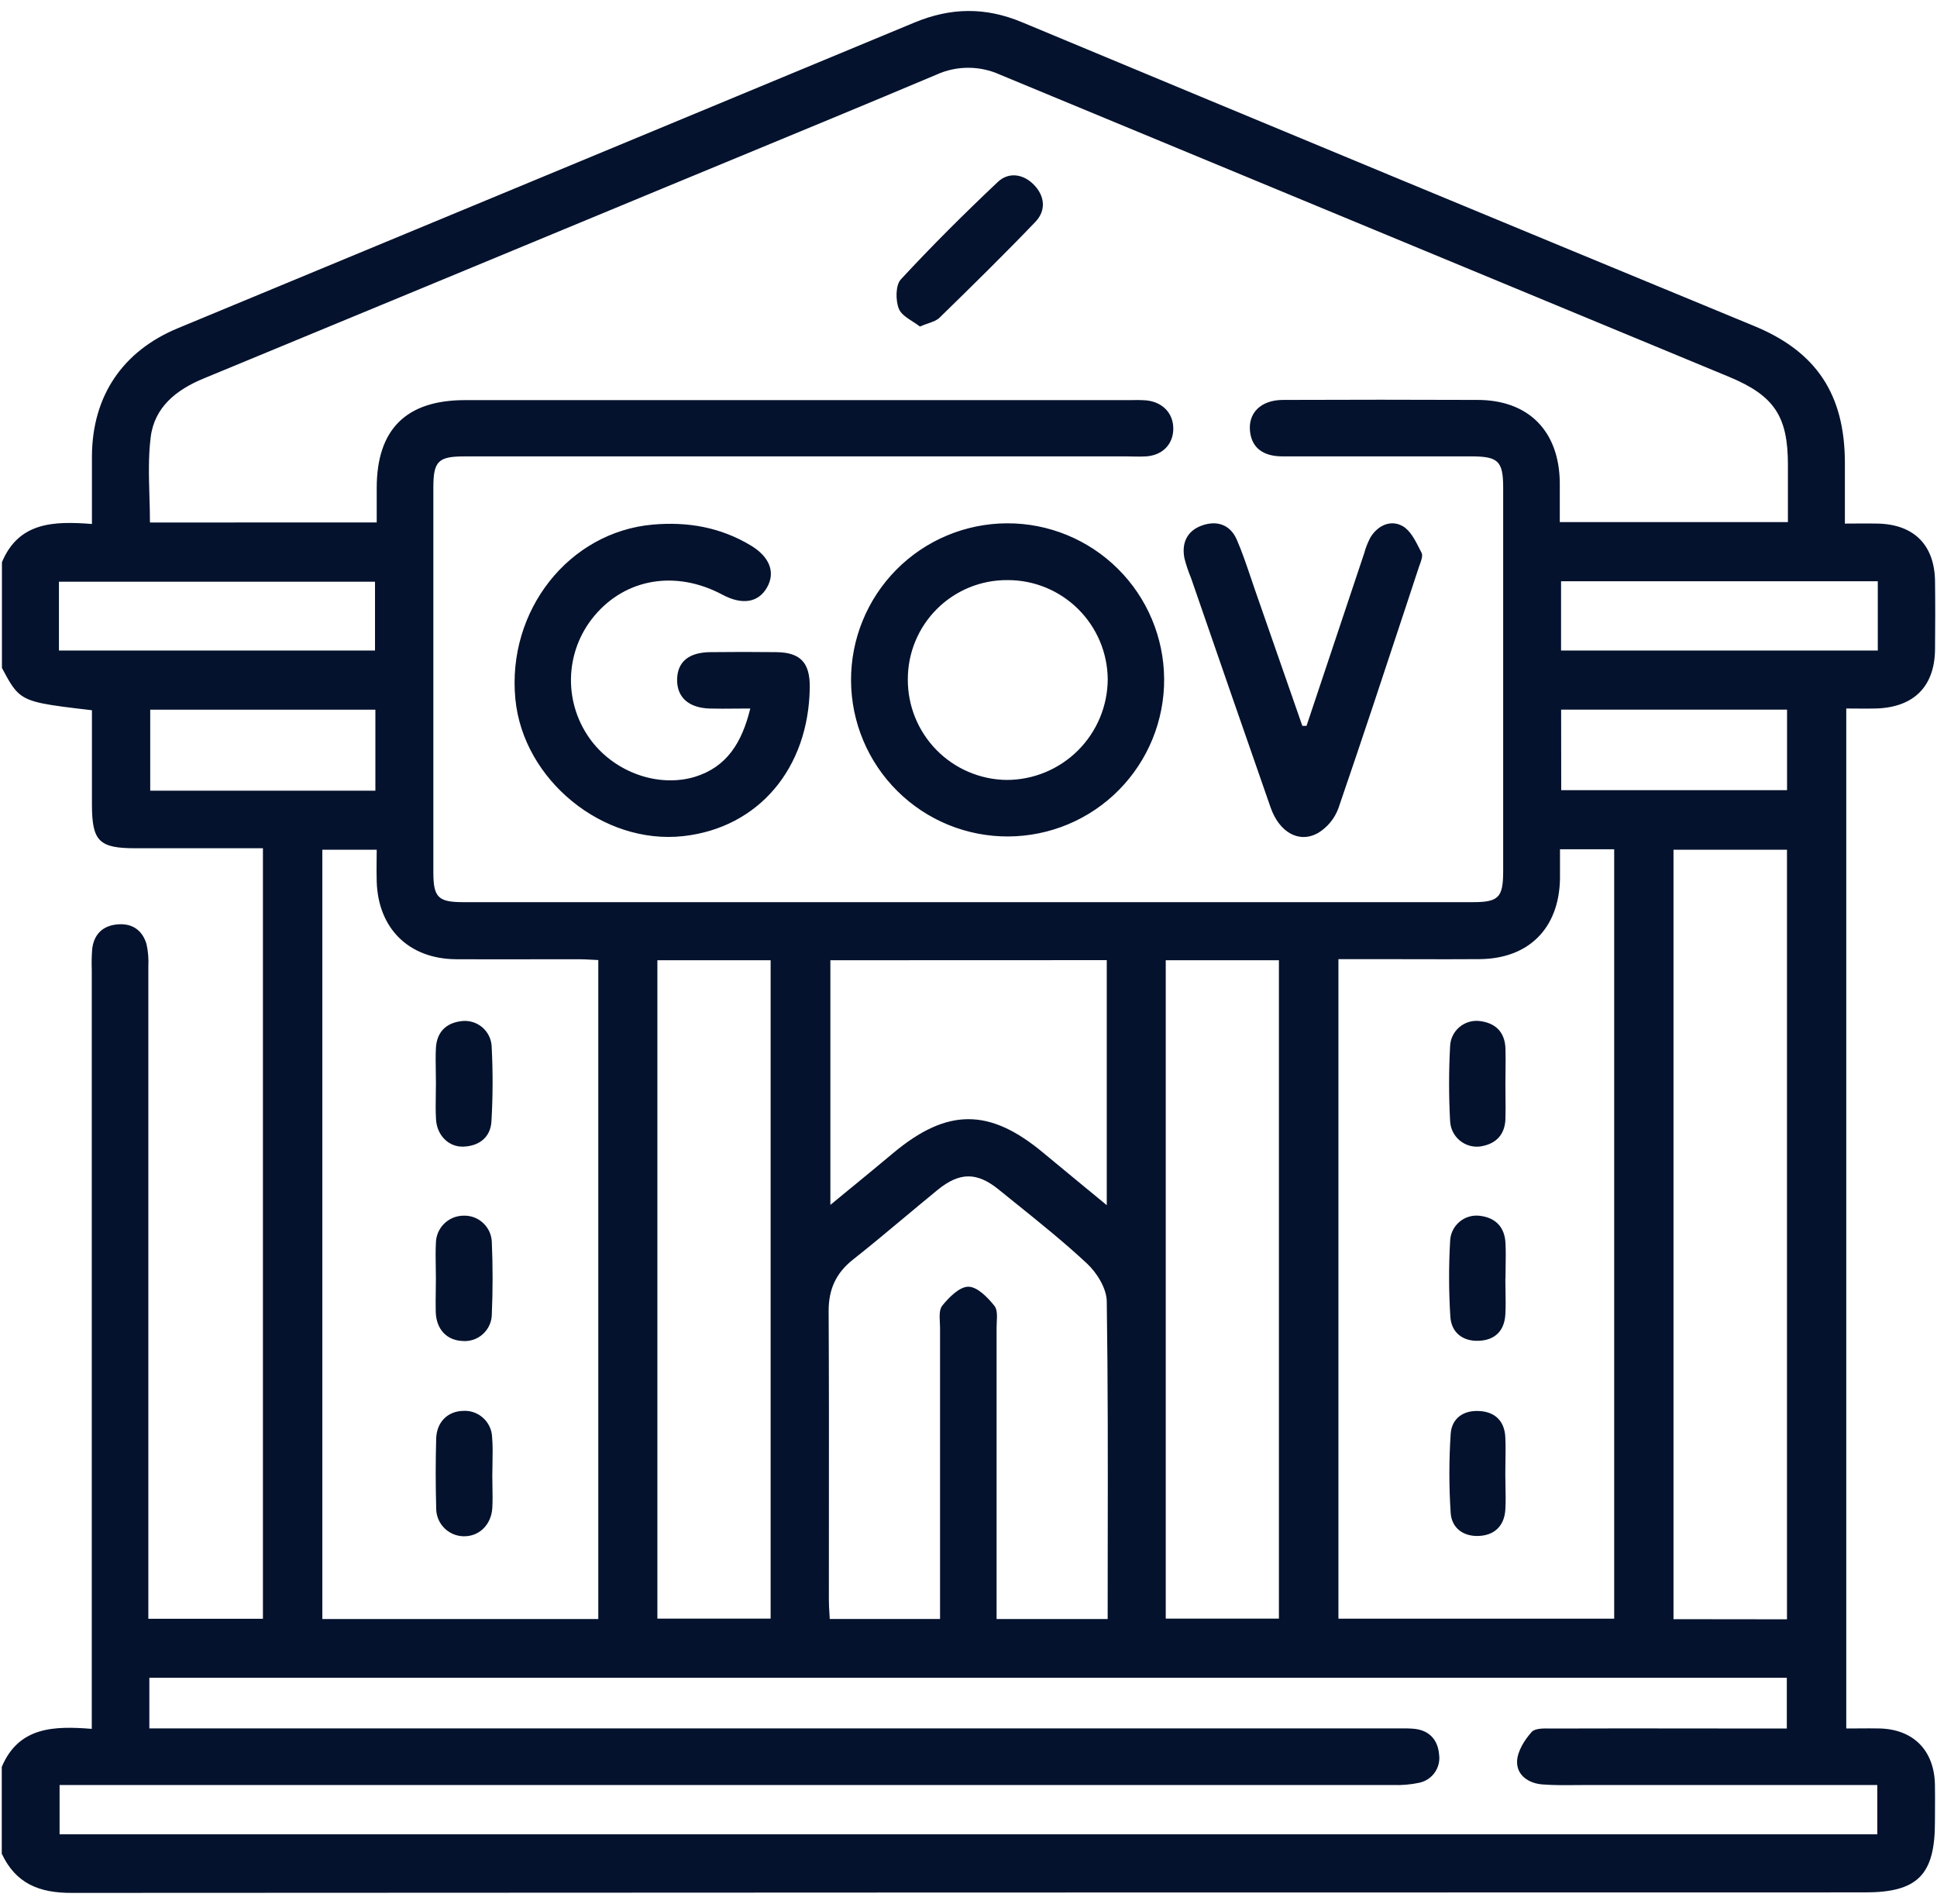 <svg xmlns="http://www.w3.org/2000/svg" width="58" height="57" viewBox="0 0 58 57" fill="none">
<path fill-rule="evenodd" clip-rule="evenodd" d="M0.053 55.497V52.897C0.563 51.691 1.621 51.669 2.748 51.759V51.015V29.037C2.74 28.829 2.744 28.622 2.76 28.415C2.809 27.99 3.055 27.727 3.484 27.678C3.939 27.625 4.259 27.834 4.387 28.264C4.436 28.484 4.454 28.71 4.442 28.934V47.802V48.463H7.873V25.395H4.048C2.969 25.395 2.759 25.182 2.753 24.113V21.263C1.401 21.105 0.898 21.045 0.577 20.772C0.386 20.611 0.26 20.374 0.058 19.997V16.832C0.563 15.62 1.623 15.6 2.753 15.687V13.643C2.767 11.852 3.672 10.509 5.331 9.824C12.68 6.777 20.029 3.728 27.376 0.677C28.469 0.222 29.506 0.208 30.599 0.664C37.908 3.711 45.222 6.745 52.54 9.766C54.399 10.537 55.235 11.819 55.242 13.842V15.675C55.376 15.675 55.5 15.674 55.617 15.673C55.833 15.672 56.027 15.671 56.22 15.675C57.31 15.697 57.928 16.316 57.941 17.403C57.95 18.082 57.948 18.76 57.941 19.439C57.931 20.549 57.31 21.174 56.183 21.211C55.988 21.217 55.795 21.215 55.595 21.213H55.595C55.493 21.212 55.39 21.211 55.283 21.211V51.747C55.408 51.747 55.527 51.747 55.642 51.746H55.642C55.864 51.744 56.072 51.743 56.281 51.747C57.294 51.773 57.916 52.403 57.938 53.425C57.943 53.677 57.941 53.927 57.94 54.178V54.178V54.178V54.178V54.179V54.179V54.179V54.179V54.179V54.179C57.939 54.305 57.938 54.431 57.938 54.556C57.938 56.133 57.416 56.655 55.844 56.655C37.944 56.655 20.044 56.66 2.144 56.67C1.172 56.673 0.473 56.39 0.053 55.497ZM11.28 15.641V14.612C11.28 12.854 12.16 11.979 13.926 11.979H33.823C33.992 11.973 34.162 11.975 34.331 11.987C34.824 12.041 35.138 12.383 35.132 12.844C35.126 13.304 34.807 13.633 34.312 13.664C34.187 13.672 34.061 13.669 33.935 13.667C33.873 13.665 33.81 13.664 33.747 13.664H13.903C13.125 13.664 12.978 13.808 12.976 14.582V26.114C12.976 26.866 13.121 27.008 13.862 27.009H44.097C44.875 27.009 45.008 26.873 45.01 26.082V14.608C45.01 13.803 44.865 13.664 44.051 13.663H38.399C37.813 13.663 37.487 13.399 37.431 12.927C37.364 12.367 37.752 11.975 38.416 11.973C40.356 11.965 42.297 11.965 44.237 11.973C45.767 11.973 46.685 12.901 46.705 14.444V15.63H53.536V13.913C53.536 12.463 53.127 11.845 51.778 11.284C44.501 8.27 37.222 5.253 29.943 2.235C29.644 2.099 29.32 2.029 28.991 2.029C28.663 2.029 28.339 2.099 28.04 2.235C25.972 3.107 23.897 3.964 21.823 4.821L21.823 4.821C21.168 5.092 20.514 5.362 19.86 5.633C15.273 7.536 10.685 9.436 6.096 11.332C5.276 11.67 4.623 12.192 4.512 13.09C4.44 13.663 4.457 14.247 4.474 14.842V14.842V14.842V14.842V14.842V14.842V14.842V14.842V14.842V14.842V14.842C4.482 15.107 4.49 15.374 4.49 15.643L11.28 15.641ZM4.472 51.746H41.71C41.76 51.746 41.81 51.746 41.86 51.745H41.86H41.86H41.86C42.018 51.744 42.175 51.742 42.332 51.756C42.801 51.798 43.055 52.09 43.091 52.527C43.118 52.717 43.071 52.911 42.96 53.068C42.849 53.225 42.682 53.334 42.494 53.373C42.237 53.428 41.974 53.45 41.712 53.44H2.487H1.784V54.916H56.212V53.44H55.569H47.544C47.429 53.44 47.314 53.441 47.199 53.442C46.862 53.445 46.524 53.449 46.188 53.423C45.775 53.392 45.414 53.151 45.426 52.734C45.435 52.431 45.648 52.092 45.863 51.852C45.965 51.742 46.208 51.745 46.415 51.748C46.446 51.748 46.477 51.749 46.506 51.749C47.924 51.744 49.342 51.745 50.76 51.747H50.76H50.76H50.76H50.76H50.761H50.761H50.761H50.761H50.764C51.473 51.748 52.183 51.749 52.893 51.749H53.503V50.23H4.472V51.746ZM46.711 25.425V26.315C46.681 27.794 45.774 28.705 44.297 28.715C43.658 28.72 43.018 28.718 42.378 28.717H42.377H42.377H42.377H42.377H42.377H42.377H42.377H42.377H42.377C42.056 28.716 41.736 28.715 41.416 28.715H40.077V48.46H48.334V25.425H46.711ZM17.915 48.471V28.742C17.845 28.739 17.779 28.736 17.715 28.732L17.714 28.732L17.714 28.732L17.714 28.732C17.58 28.725 17.455 28.718 17.329 28.718C16.921 28.718 16.512 28.718 16.104 28.719C15.288 28.721 14.471 28.722 13.655 28.718C12.249 28.707 11.325 27.806 11.28 26.397C11.273 26.189 11.275 25.981 11.277 25.768C11.278 25.66 11.28 25.551 11.28 25.44H9.652V48.471H17.915ZM33.167 48.471C33.167 47.717 33.168 46.967 33.169 46.22C33.173 43.783 33.176 41.377 33.14 38.97C33.14 38.58 32.846 38.104 32.544 37.824C31.871 37.197 31.152 36.618 30.434 36.04L30.433 36.04C30.256 35.897 30.079 35.755 29.903 35.612C29.251 35.083 28.731 35.089 28.077 35.622C27.742 35.896 27.41 36.173 27.078 36.45L27.078 36.45C26.572 36.873 26.066 37.296 25.547 37.705C25.027 38.114 24.808 38.607 24.812 39.263C24.823 41.281 24.822 43.299 24.82 45.316V45.317V45.317V45.318V45.318V45.318V45.318V45.318V45.318V45.318V45.318C24.82 46.183 24.819 47.047 24.819 47.911C24.819 48.035 24.827 48.158 24.835 48.285V48.285V48.285V48.285V48.285V48.285V48.285V48.285V48.285L24.835 48.285L24.835 48.285C24.838 48.346 24.842 48.407 24.845 48.47H28.148V47.777V39.751C28.148 39.7 28.145 39.645 28.142 39.59C28.133 39.402 28.124 39.203 28.213 39.091C28.415 38.84 28.729 38.522 28.996 38.522C29.263 38.522 29.575 38.843 29.776 39.095C29.865 39.206 29.856 39.4 29.846 39.585V39.585C29.843 39.644 29.841 39.702 29.841 39.756V47.781V48.471H33.167ZM53.508 48.479V25.439H50.11V48.475L53.508 48.479ZM19.684 28.748V48.459H23.075V28.748H19.684ZM34.906 28.748V48.458H38.295V28.748H34.906ZM24.864 28.748V36.072C25.085 35.89 25.3 35.714 25.51 35.541L25.51 35.541L25.511 35.541C25.941 35.188 26.35 34.852 26.754 34.513C28.366 33.171 29.63 33.17 31.239 34.513C31.668 34.87 32.099 35.224 32.55 35.596L32.55 35.596L32.55 35.596L32.551 35.596C32.743 35.754 32.939 35.915 33.14 36.081V28.745L24.864 28.748ZM1.765 19.476H11.229V17.415H1.765V19.476ZM56.227 17.401H46.743V19.476H56.227V17.401ZM11.24 23.672V21.247H4.498V23.672H11.24ZM46.748 23.657H53.51V21.245H46.745L46.748 23.657ZM25.483 20.376C25.477 19.133 25.965 17.939 26.84 17.055C27.715 16.172 28.905 15.673 30.148 15.667C31.392 15.661 32.586 16.15 33.469 17.025C34.353 17.9 34.852 19.09 34.858 20.333C34.861 20.948 34.742 21.558 34.509 22.128C34.276 22.698 33.933 23.216 33.5 23.654C33.067 24.091 32.552 24.439 31.984 24.677C31.416 24.915 30.808 25.039 30.192 25.042C29.576 25.045 28.966 24.927 28.396 24.694C27.827 24.461 27.308 24.118 26.871 23.684C26.434 23.251 26.086 22.736 25.848 22.168C25.61 21.601 25.486 20.992 25.483 20.376ZM30.17 17.367C29.779 17.364 29.39 17.438 29.028 17.586C28.665 17.734 28.335 17.952 28.058 18.228C27.78 18.504 27.56 18.832 27.41 19.194C27.259 19.556 27.183 19.944 27.183 20.335C27.178 21.126 27.486 21.887 28.04 22.452C28.594 23.017 29.349 23.34 30.14 23.35C30.941 23.351 31.709 23.033 32.276 22.469C32.844 21.904 33.165 21.137 33.169 20.336C33.163 19.546 32.844 18.789 32.282 18.233C31.721 17.676 30.961 17.365 30.17 17.367ZM22.023 21.214C22.166 21.213 22.313 21.212 22.466 21.212C22.218 22.223 21.77 22.966 20.794 23.261C19.708 23.58 18.438 23.126 17.721 22.196C17.304 21.654 17.083 20.986 17.097 20.303C17.111 19.619 17.358 18.96 17.798 18.436C18.741 17.31 20.246 17.063 21.634 17.805C22.224 18.12 22.707 18.043 22.966 17.589C23.225 17.136 23.048 16.671 22.482 16.331C21.577 15.786 20.595 15.614 19.552 15.705C17.036 15.924 15.175 18.279 15.432 20.93C15.666 23.35 18.053 25.299 20.461 25.032C22.708 24.783 24.217 23.007 24.247 20.579C24.255 19.842 23.97 19.533 23.247 19.524C22.588 19.516 21.918 19.517 21.269 19.524C20.619 19.531 20.282 19.818 20.275 20.344C20.268 20.87 20.613 21.189 21.241 21.212C21.496 21.219 21.751 21.217 22.023 21.214H22.023ZM39.122 21.73C39.698 20.011 40.273 18.288 40.849 16.562C40.893 16.399 40.955 16.242 41.033 16.093C41.258 15.723 41.645 15.554 41.996 15.749C42.227 15.877 42.376 16.174 42.511 16.442L42.512 16.443C42.53 16.48 42.548 16.515 42.566 16.55C42.61 16.635 42.559 16.777 42.513 16.903C42.503 16.93 42.493 16.956 42.485 16.981C42.358 17.367 42.23 17.753 42.103 18.14L42.1 18.147L42.1 18.149C41.434 20.168 40.767 22.187 40.076 24.198C39.962 24.509 39.745 24.771 39.461 24.942C38.888 25.256 38.304 24.912 38.046 24.174C37.248 21.886 36.454 19.596 35.664 17.306C35.584 17.115 35.519 16.919 35.467 16.72C35.372 16.251 35.551 15.884 36 15.729C36.449 15.573 36.841 15.712 37.035 16.16C37.195 16.53 37.324 16.913 37.454 17.296L37.454 17.297C37.499 17.43 37.544 17.563 37.59 17.695C38.059 19.039 38.528 20.384 38.996 21.73H39.122ZM27.33 9.628C27.406 9.677 27.481 9.725 27.546 9.776C27.637 9.736 27.72 9.707 27.797 9.68L27.797 9.68C27.94 9.63 28.056 9.589 28.137 9.507C29.105 8.562 30.069 7.617 31.007 6.638C31.331 6.297 31.287 5.859 30.948 5.521C30.628 5.202 30.196 5.146 29.876 5.449C28.88 6.39 27.906 7.358 26.975 8.364C26.814 8.538 26.814 8.988 26.913 9.241C26.976 9.401 27.155 9.516 27.33 9.628ZM45.077 32.446C45.077 32.563 45.078 32.681 45.079 32.799C45.082 33.037 45.085 33.277 45.077 33.514C45.055 34.002 44.76 34.265 44.301 34.326C44.192 34.337 44.083 34.325 43.979 34.292C43.876 34.259 43.779 34.205 43.697 34.134C43.615 34.063 43.548 33.975 43.5 33.877C43.453 33.779 43.426 33.673 43.421 33.564C43.38 32.817 43.38 32.068 43.421 31.32C43.425 31.211 43.452 31.104 43.5 31.006C43.548 30.908 43.615 30.821 43.699 30.75C43.782 30.68 43.879 30.627 43.983 30.596C44.087 30.564 44.197 30.555 44.305 30.568C44.774 30.623 45.057 30.893 45.078 31.38C45.085 31.613 45.083 31.846 45.08 32.08V32.08V32.08V32.08V32.08V32.081C45.078 32.203 45.077 32.324 45.077 32.446ZM45.08 38.645V38.645V38.644V38.644C45.078 38.525 45.075 38.406 45.075 38.287L45.079 38.291C45.079 38.172 45.081 38.052 45.083 37.932L45.083 37.932C45.087 37.692 45.091 37.452 45.079 37.218C45.056 36.727 44.771 36.45 44.302 36.398C44.193 36.385 44.083 36.395 43.978 36.428C43.873 36.46 43.777 36.514 43.694 36.586C43.611 36.657 43.544 36.745 43.497 36.844C43.45 36.943 43.424 37.051 43.421 37.161C43.378 37.913 43.38 38.666 43.428 39.418C43.458 39.889 43.792 40.16 44.279 40.141C44.765 40.122 45.043 39.843 45.075 39.36C45.088 39.123 45.084 38.884 45.08 38.645V38.645V38.645V38.645V38.645ZM45.074 44.136C45.074 44.256 45.077 44.375 45.079 44.495C45.084 44.733 45.089 44.972 45.074 45.209C45.038 45.694 44.738 45.97 44.264 45.984C43.813 45.999 43.468 45.743 43.438 45.296C43.386 44.508 43.386 43.717 43.438 42.929C43.47 42.453 43.831 42.209 44.316 42.245C44.774 42.277 45.043 42.549 45.073 43.006C45.086 43.252 45.082 43.499 45.078 43.745V43.745V43.745V43.745V43.745C45.076 43.876 45.074 44.006 45.074 44.136ZM13.049 32.082C13.051 32.2 13.053 32.318 13.053 32.435C13.053 32.546 13.051 32.657 13.049 32.769C13.045 33.014 13.041 33.261 13.056 33.508C13.079 33.985 13.434 34.345 13.876 34.328C14.349 34.311 14.686 34.047 14.715 33.578C14.759 32.83 14.761 32.08 14.722 31.331C14.717 31.222 14.691 31.115 14.643 31.017C14.595 30.919 14.528 30.831 14.446 30.76C14.363 30.688 14.267 30.635 14.163 30.602C14.059 30.569 13.95 30.557 13.841 30.568C13.371 30.616 13.084 30.884 13.053 31.366C13.041 31.603 13.045 31.844 13.049 32.082ZM14.741 44.142C14.741 44.254 14.743 44.367 14.745 44.48C14.749 44.705 14.754 44.93 14.741 45.153C14.705 45.666 14.33 46.011 13.866 45.993C13.648 45.985 13.441 45.892 13.291 45.734C13.14 45.576 13.058 45.365 13.061 45.147C13.042 44.455 13.041 43.76 13.061 43.067C13.076 42.568 13.412 42.247 13.872 42.239C13.979 42.233 14.088 42.248 14.19 42.284C14.291 42.32 14.385 42.376 14.465 42.449C14.546 42.521 14.611 42.609 14.657 42.706C14.704 42.804 14.73 42.91 14.735 43.018C14.757 43.276 14.752 43.538 14.747 43.799L14.747 43.799C14.745 43.913 14.742 44.028 14.742 44.142H14.741ZM13.048 37.931C13.05 38.049 13.052 38.167 13.052 38.284C13.052 38.407 13.05 38.531 13.048 38.655C13.045 38.869 13.042 39.082 13.048 39.296C13.071 39.803 13.38 40.123 13.839 40.146C13.952 40.157 14.066 40.144 14.173 40.108C14.281 40.072 14.38 40.014 14.463 39.937C14.547 39.86 14.614 39.767 14.659 39.663C14.705 39.559 14.728 39.447 14.727 39.334C14.757 38.623 14.758 37.909 14.727 37.198C14.725 37.09 14.701 36.983 14.658 36.883C14.614 36.783 14.55 36.694 14.471 36.619C14.392 36.544 14.299 36.486 14.198 36.447C14.096 36.409 13.988 36.391 13.879 36.395C13.661 36.396 13.453 36.483 13.298 36.636C13.143 36.789 13.055 36.997 13.052 37.215C13.04 37.452 13.044 37.693 13.048 37.931Z" fill="#04122D"/>
</svg>